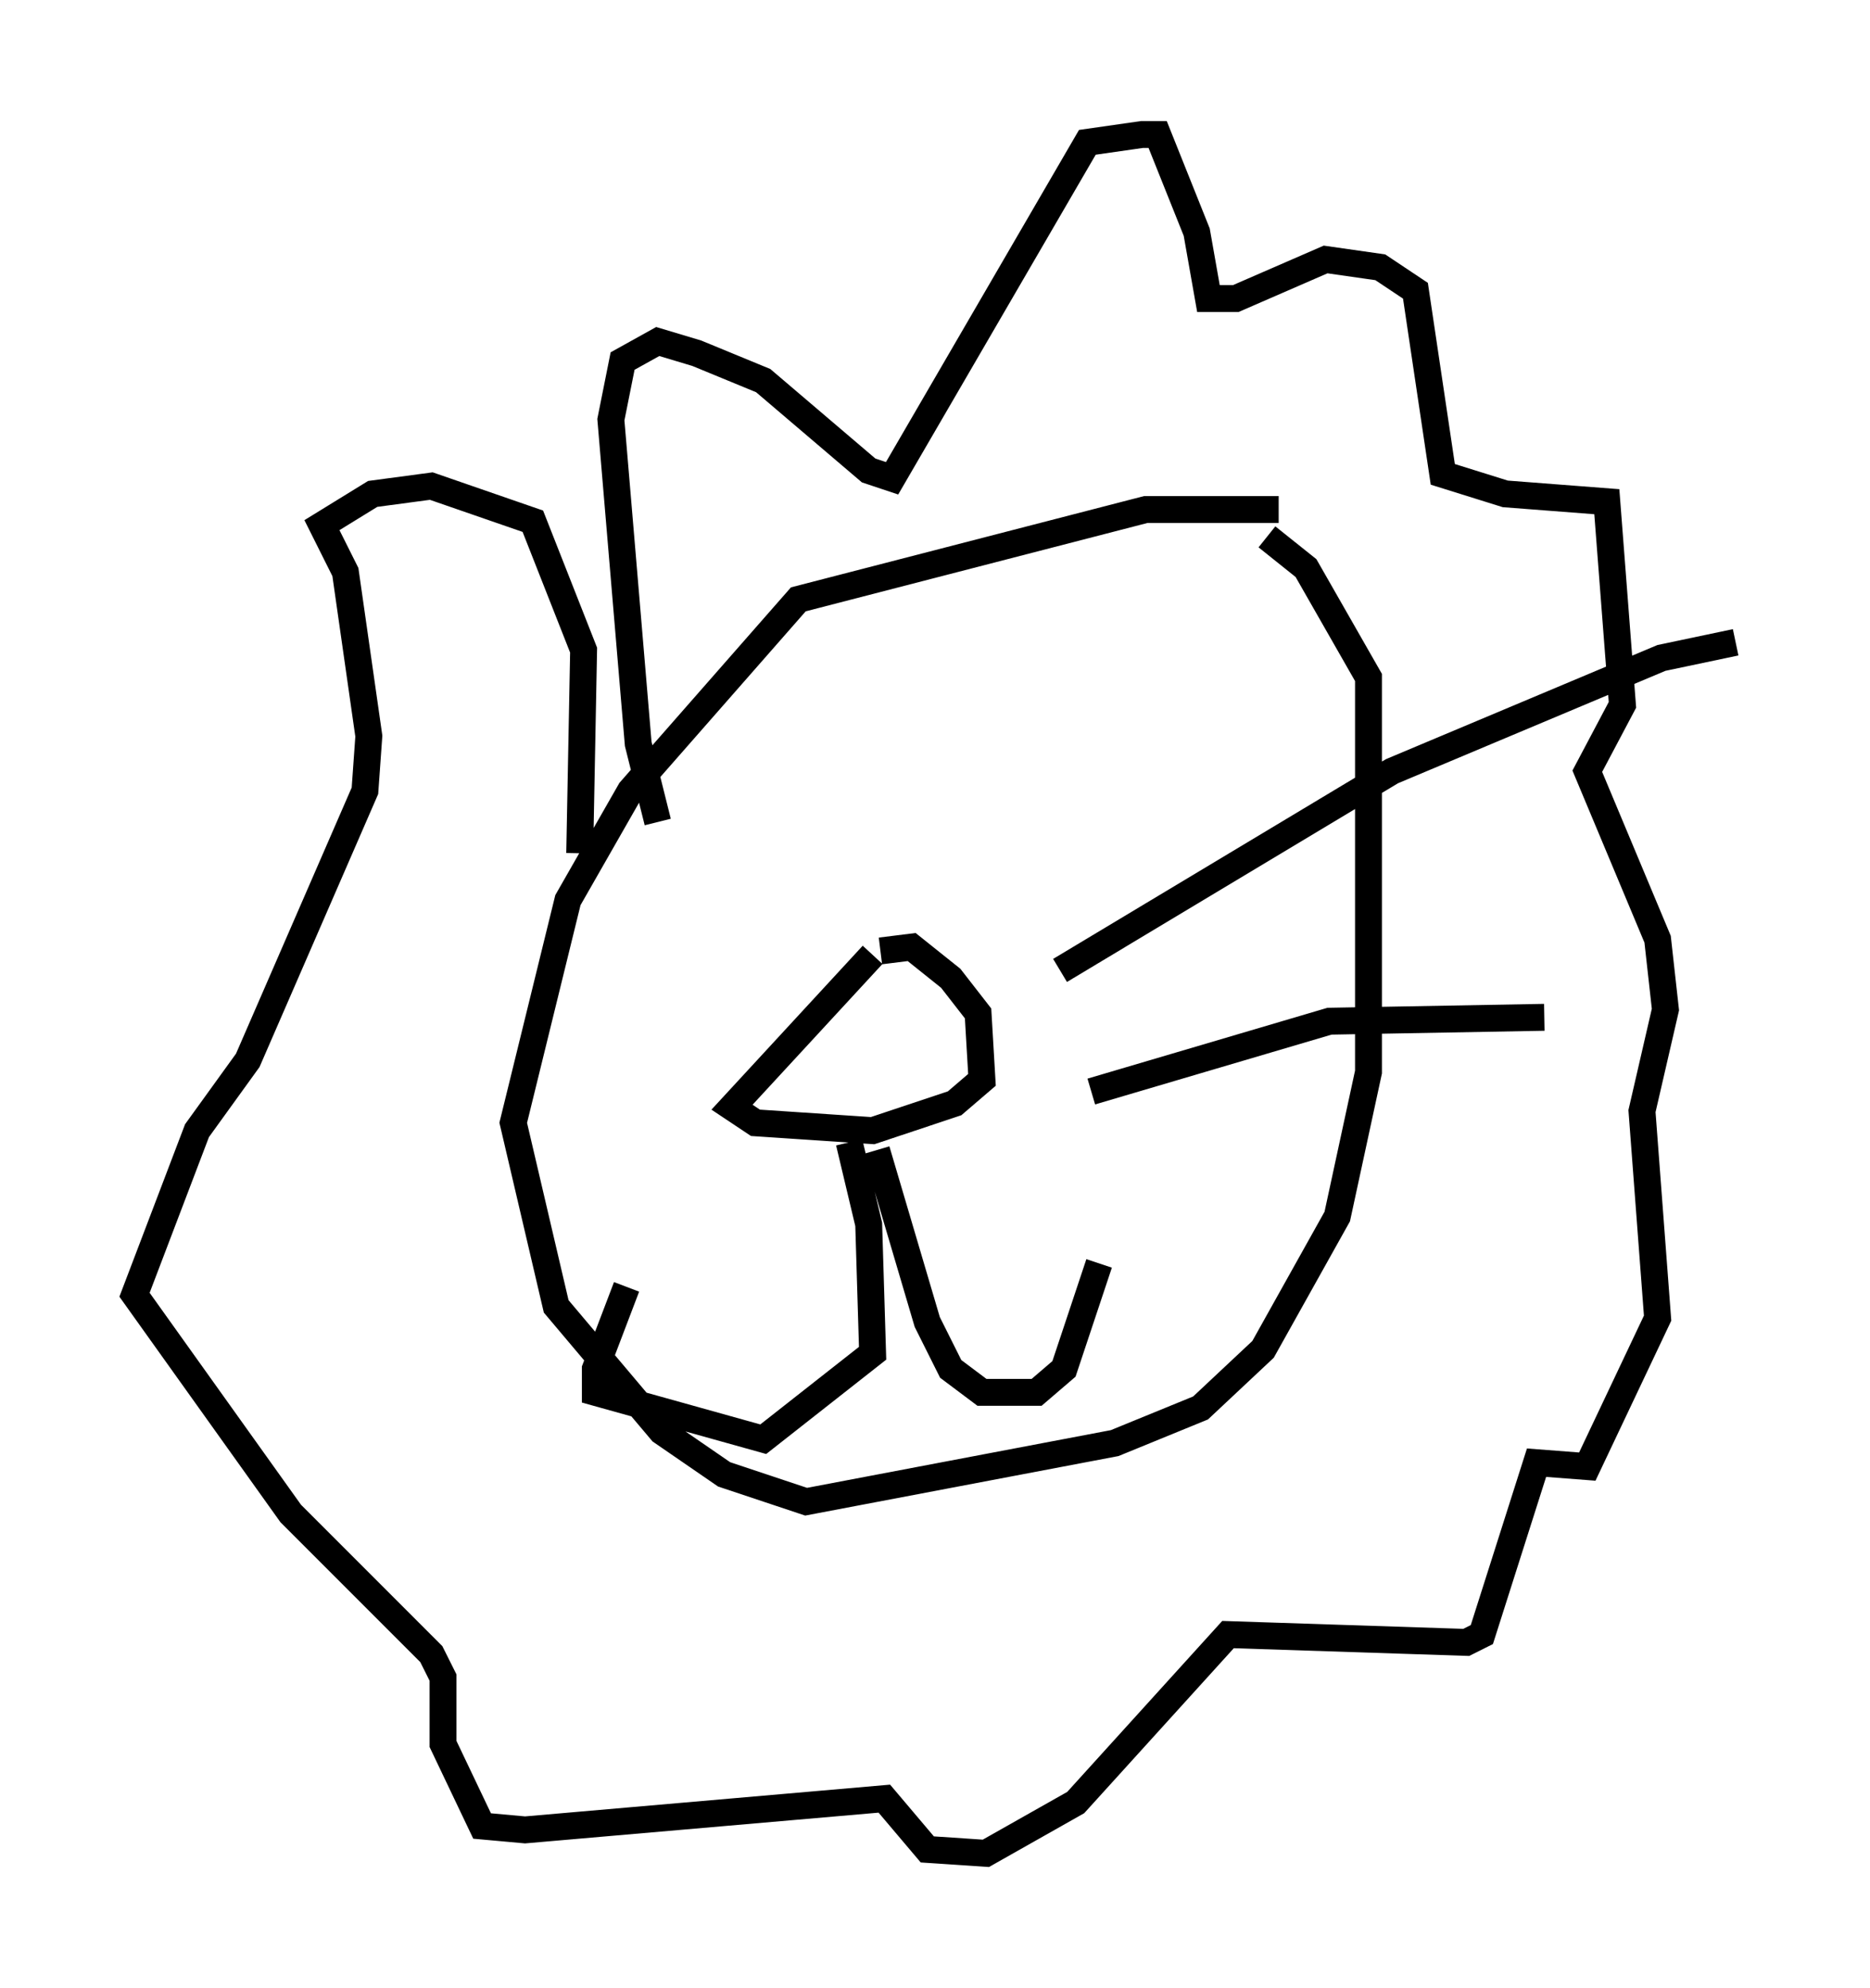 <?xml version="1.0" encoding="utf-8" ?>
<svg baseProfile="full" height="73.91" version="1.1" width="69.553" xmlns="http://www.w3.org/2000/svg" xmlns:ev="http://www.w3.org/2001/xml-events" xmlns:xlink="http://www.w3.org/1999/xlink"><defs /><rect fill="white" height="73.91" width="69.553" x="0" y="0" /><path d="M48.866, 18.654 m-1.307, 0.291 l-4.939, 0.0 -12.927, 3.341 l-6.246, 7.117 -2.324, 4.067 l-2.034, 8.279 1.598, 6.827 l3.922, 4.648 2.324, 1.598 l3.05, 1.017 11.475, -2.179 l3.196, -1.307 2.324, -2.179 l2.76, -4.939 1.162, -5.374 l0.0, -14.67 -2.324, -4.067 l-1.453, -1.162 m-22.659, 10.603 l-0.726, -2.905 -1.017, -12.056 l0.436, -2.179 1.307, -0.726 l1.453, 0.436 2.469, 1.017 l3.922, 3.341 0.872, 0.291 l7.263, -12.492 2.034, -0.291 l0.581, 0.0 1.453, 3.631 l0.436, 2.469 1.017, 0.0 l3.341, -1.453 2.034, 0.291 l1.307, 0.872 1.017, 6.827 l2.324, 0.726 3.777, 0.291 l0.581, 7.553 -1.307, 2.469 l2.615, 6.246 0.291, 2.615 l-0.872, 3.777 0.581, 7.698 l-2.615, 5.52 -1.888, -0.145 l-2.034, 6.391 -0.581, 0.291 l-8.86, -0.291 -5.665, 6.246 l-3.341, 1.888 -2.179, -0.145 l-1.598, -1.888 -13.363, 1.162 l-1.598, -0.145 -1.453, -3.05 l0.0, -2.469 -0.436, -0.872 l-5.229, -5.229 -5.81, -8.134 l2.324, -6.101 1.888, -2.615 l4.358, -10.022 0.145, -2.034 l-0.872, -6.101 -0.872, -1.743 l1.888, -1.162 2.179, -0.291 l3.777, 1.307 1.888, 4.793 l-0.145, 7.553 m10.894, 3.777 l-5.229, 5.665 0.872, 0.581 l4.358, 0.291 3.05, -1.017 l1.017, -0.872 -0.145, -2.469 l-1.017, -1.307 -1.453, -1.162 l-1.162, 0.145 m-1.162, 7.117 l0.726, 3.05 0.145, 4.793 l-4.067, 3.196 -6.246, -1.743 l0.0, -0.872 1.162, -3.05 m9.296, -5.084 l1.888, 6.391 0.872, 1.743 l1.162, 0.872 2.034, 0.0 l1.017, -0.872 1.307, -3.922 m-1.453, -10.894 l12.346, -7.408 10.022, -4.212 l2.76, -0.581 m-23.966, 16.704 l8.86, -2.615 7.989, -0.145 " fill="none" stroke="black" stroke-width="1" /></svg>